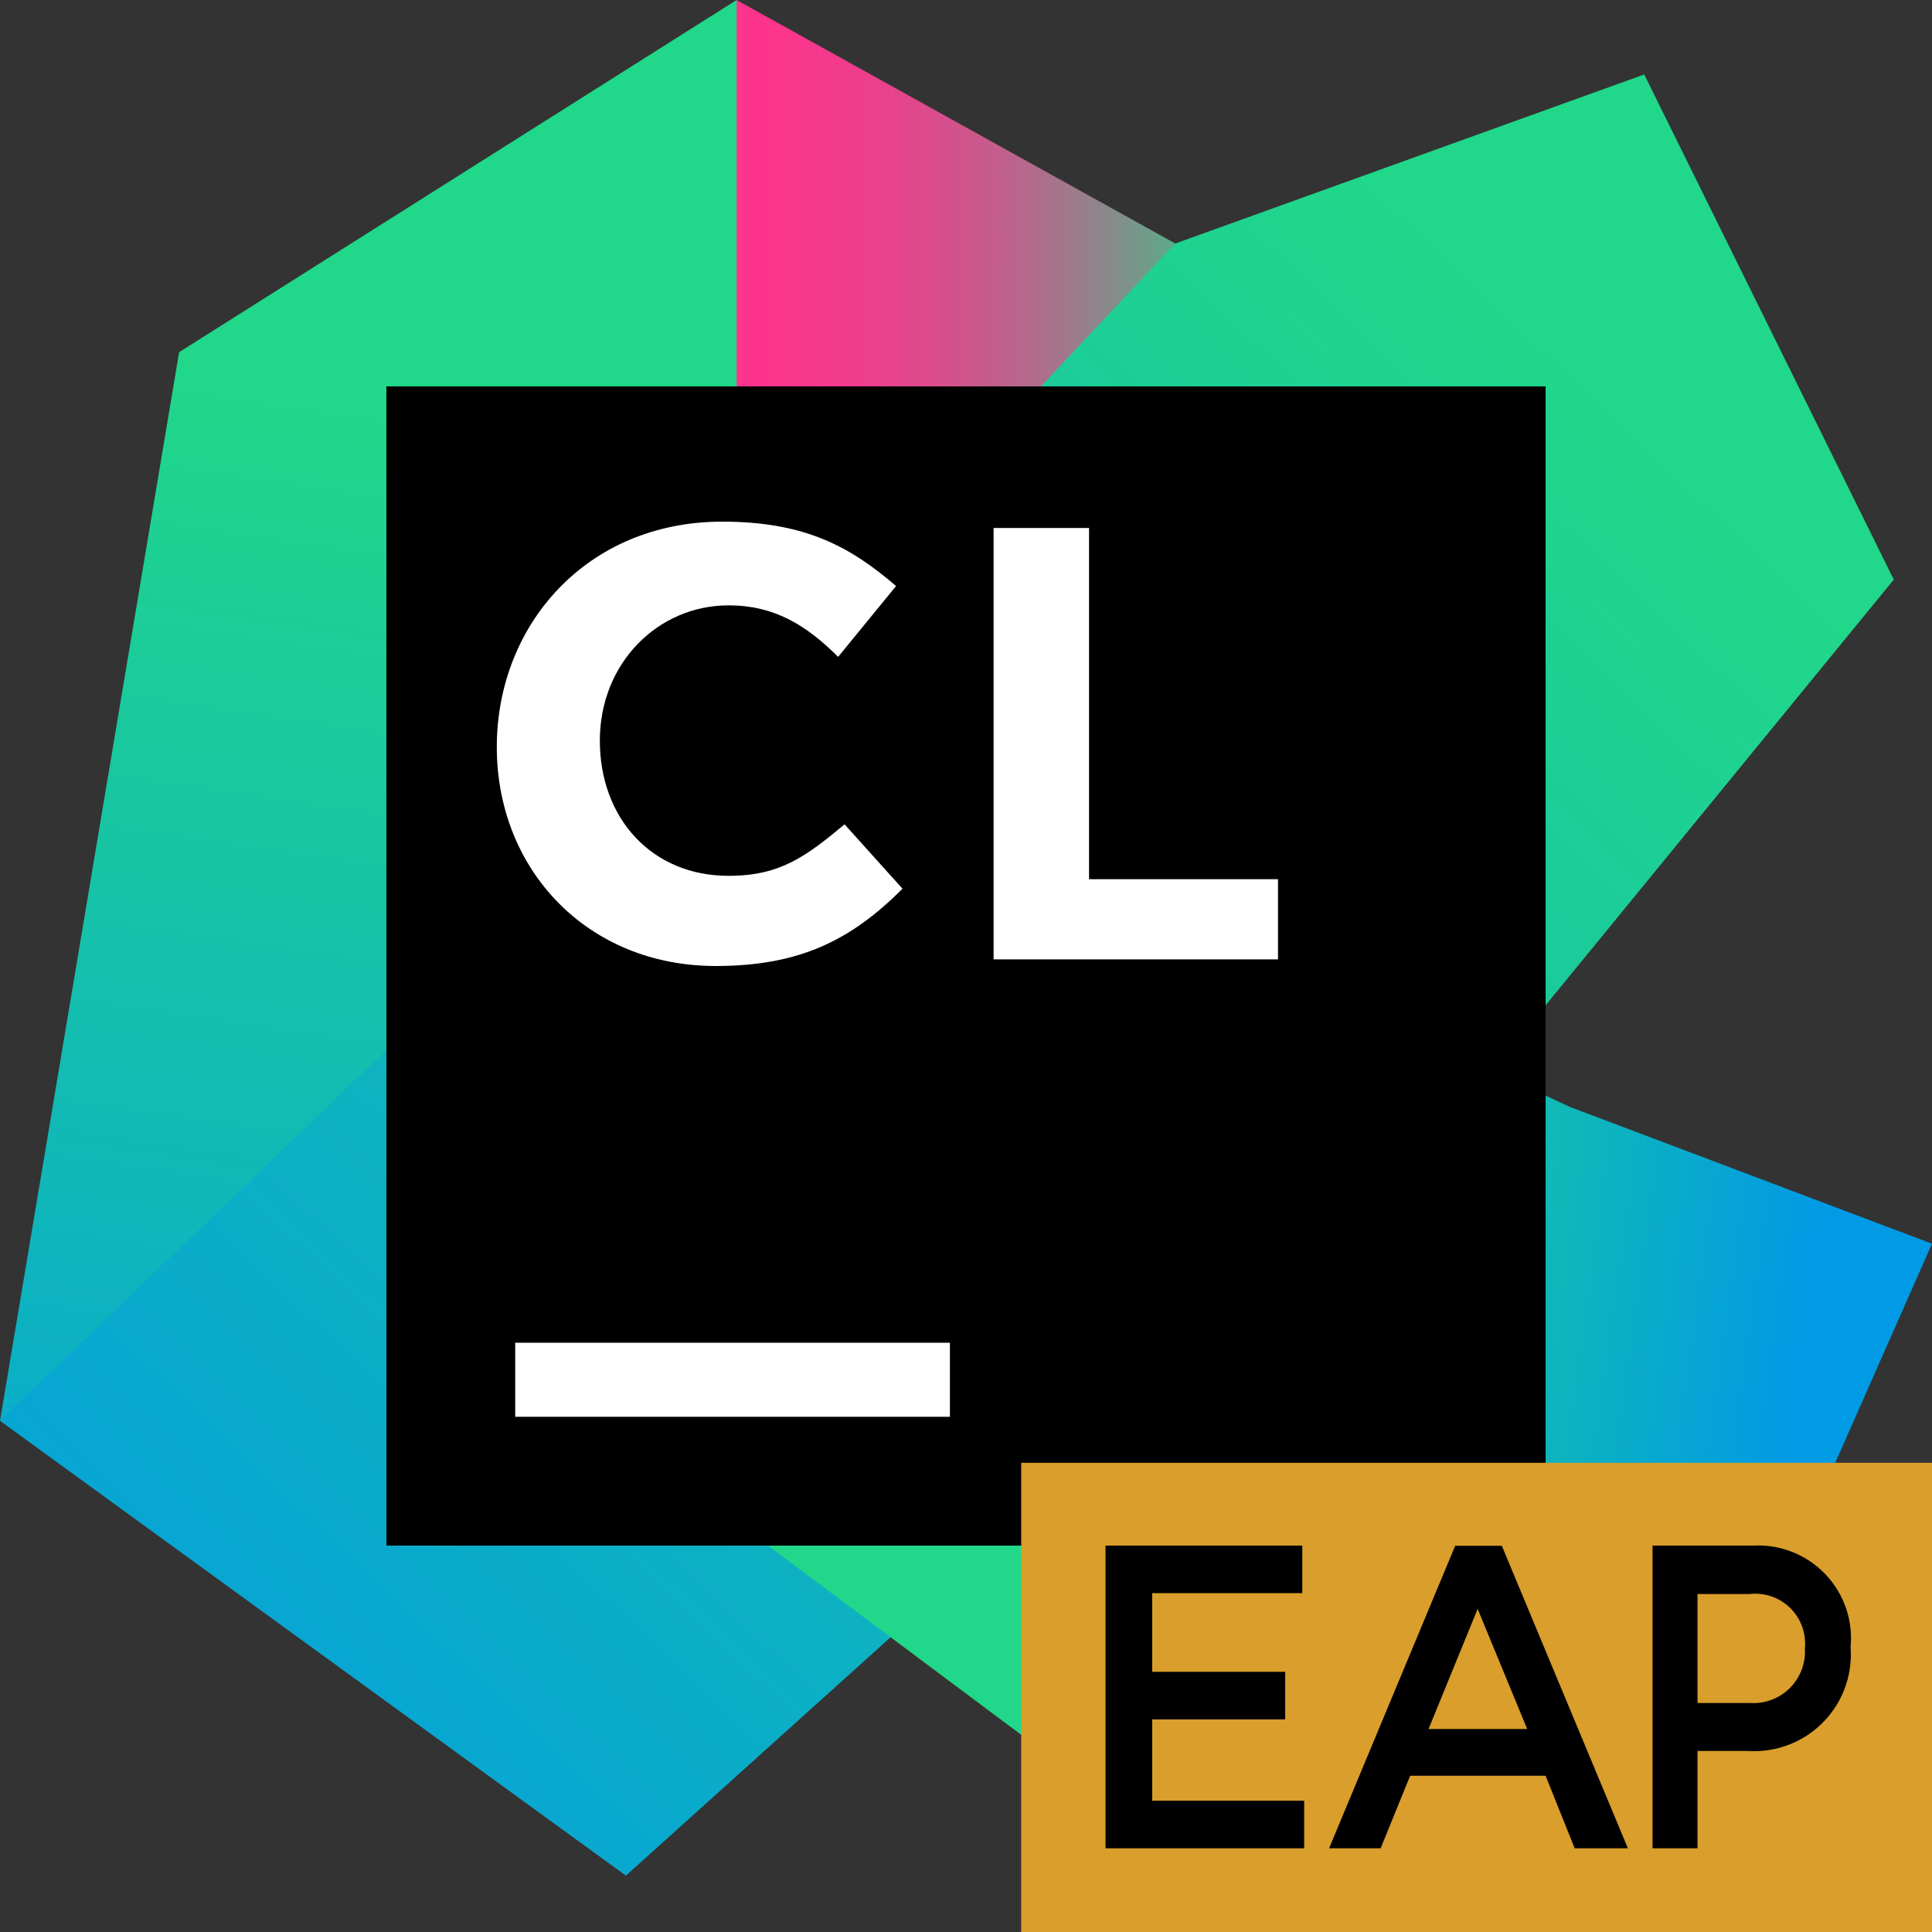 <svg xmlns="http://www.w3.org/2000/svg" width="70" height="70" fill="none" viewBox="0 0 70 70"><rect x="0" y="0" width="70" height="70" fill="#333333" stroke="none"/><defs><linearGradient id="a" x1="25.161" x2="45.217" y1="13.686" y2="13.686" gradientUnits="userSpaceOnUse"><stop offset="0" stop-color="#FF318C"/><stop offset=".149" stop-color="#FB348C"/><stop offset=".285" stop-color="#F03C8C"/><stop offset=".416" stop-color="#DE4A8C"/><stop offset=".543" stop-color="#C45D8B"/><stop offset=".669" stop-color="#A2778B"/><stop offset=".793" stop-color="#79958A"/><stop offset=".913" stop-color="#49B98A"/><stop offset="1" stop-color="#21D789"/></linearGradient><linearGradient id="b" x1="17.131" x2="6.836" y1="8.883" y2="77.965" gradientUnits="userSpaceOnUse"><stop offset=".091" stop-color="#21D789"/><stop offset=".903" stop-color="#009AE5"/></linearGradient><linearGradient id="c" x1="63.836" x2="-6.583" y1="6.492" y2="80.865" gradientUnits="userSpaceOnUse"><stop offset=".091" stop-color="#21D789"/><stop offset=".903" stop-color="#009AE5"/></linearGradient><linearGradient id="d" x1="42.791" x2="66.875" y1="51.126" y2="54.551" gradientUnits="userSpaceOnUse"><stop offset=".091" stop-color="#21D789"/><stop offset=".903" stop-color="#009AE5"/></linearGradient></defs><path fill="url(#a)" d="M20 41.5L26.688 0L42.583 8.823L20 41.5Z"/><path fill="url(#b)" d="M26.688 39V0L6.49 12.76L0 51.479L26.688 39Z"/><path fill="url(#c)" d="M68.615 21L59.573 2.698L42.583 8.823L25.156 27.344L0 51.479L22.677 67.958L51.26 42.219L68.615 21Z"/><path fill="url(#d)" d="M56.875 40.104L45.937 35L26.797 55.234L41.489 66.208L58.989 70L70 45.062L56.875 40.104Z"/><g><path fill="#000" d="M56 14H14V56H56V14Z"/><path fill="#FFF" d="M34.417 48.65H18.667V51.333H34.417V48.65Z"/><g><path fill="#FFF" d="M36 19.13H39.458V31.855H46.305V34.76H36V19.13Z"/><path fill="#FFF" d="M18 27.067C18 22.633 21.267 18.9 26.167 18.9C29.2 18.9 30.833 19.833 32.467 21.233L30.367 23.8C29.2 22.633 28.033 21.933 26.4 21.933C23.833 21.933 21.733 24.033 21.733 26.833C21.733 29.633 23.6 31.733 26.4 31.733C28.267 31.733 29.2 31.033 30.6 29.867L32.7 32.2C30.833 34.067 28.967 35 25.933 35C21.267 35 18 31.5 18 27.067Z"/></g></g><g><rect width="33" height="17" x="37" y="53" fill="#d99e2b"/><path fill="#000" d="M40.056,66.966h7.197V65.243H41.745V62.297h4.82V60.574H41.745V57.723h5.439V56H40.056Z"/><path fill="#000" d="M48.156,66.966h1.868l1.068-2.627h4.908l1.053,2.627h1.928l-4.567-10.958h-1.69Zm3.603-4.321,1.779-4.352L55.333,62.645Z"/><path fill="#000" d="M59.875,66.966h1.629V63.441h1.84a3.503,3.503,0,0,0,3.707-3.744v-.031a3.362,3.362,0,0,0-3.522-3.666H59.875Zm1.629-5.264V57.754h1.893a1.807,1.807,0,0,1,1.999,1.958V59.744a1.869,1.869,0,0,1-1.999,1.958Z"/></g></svg>